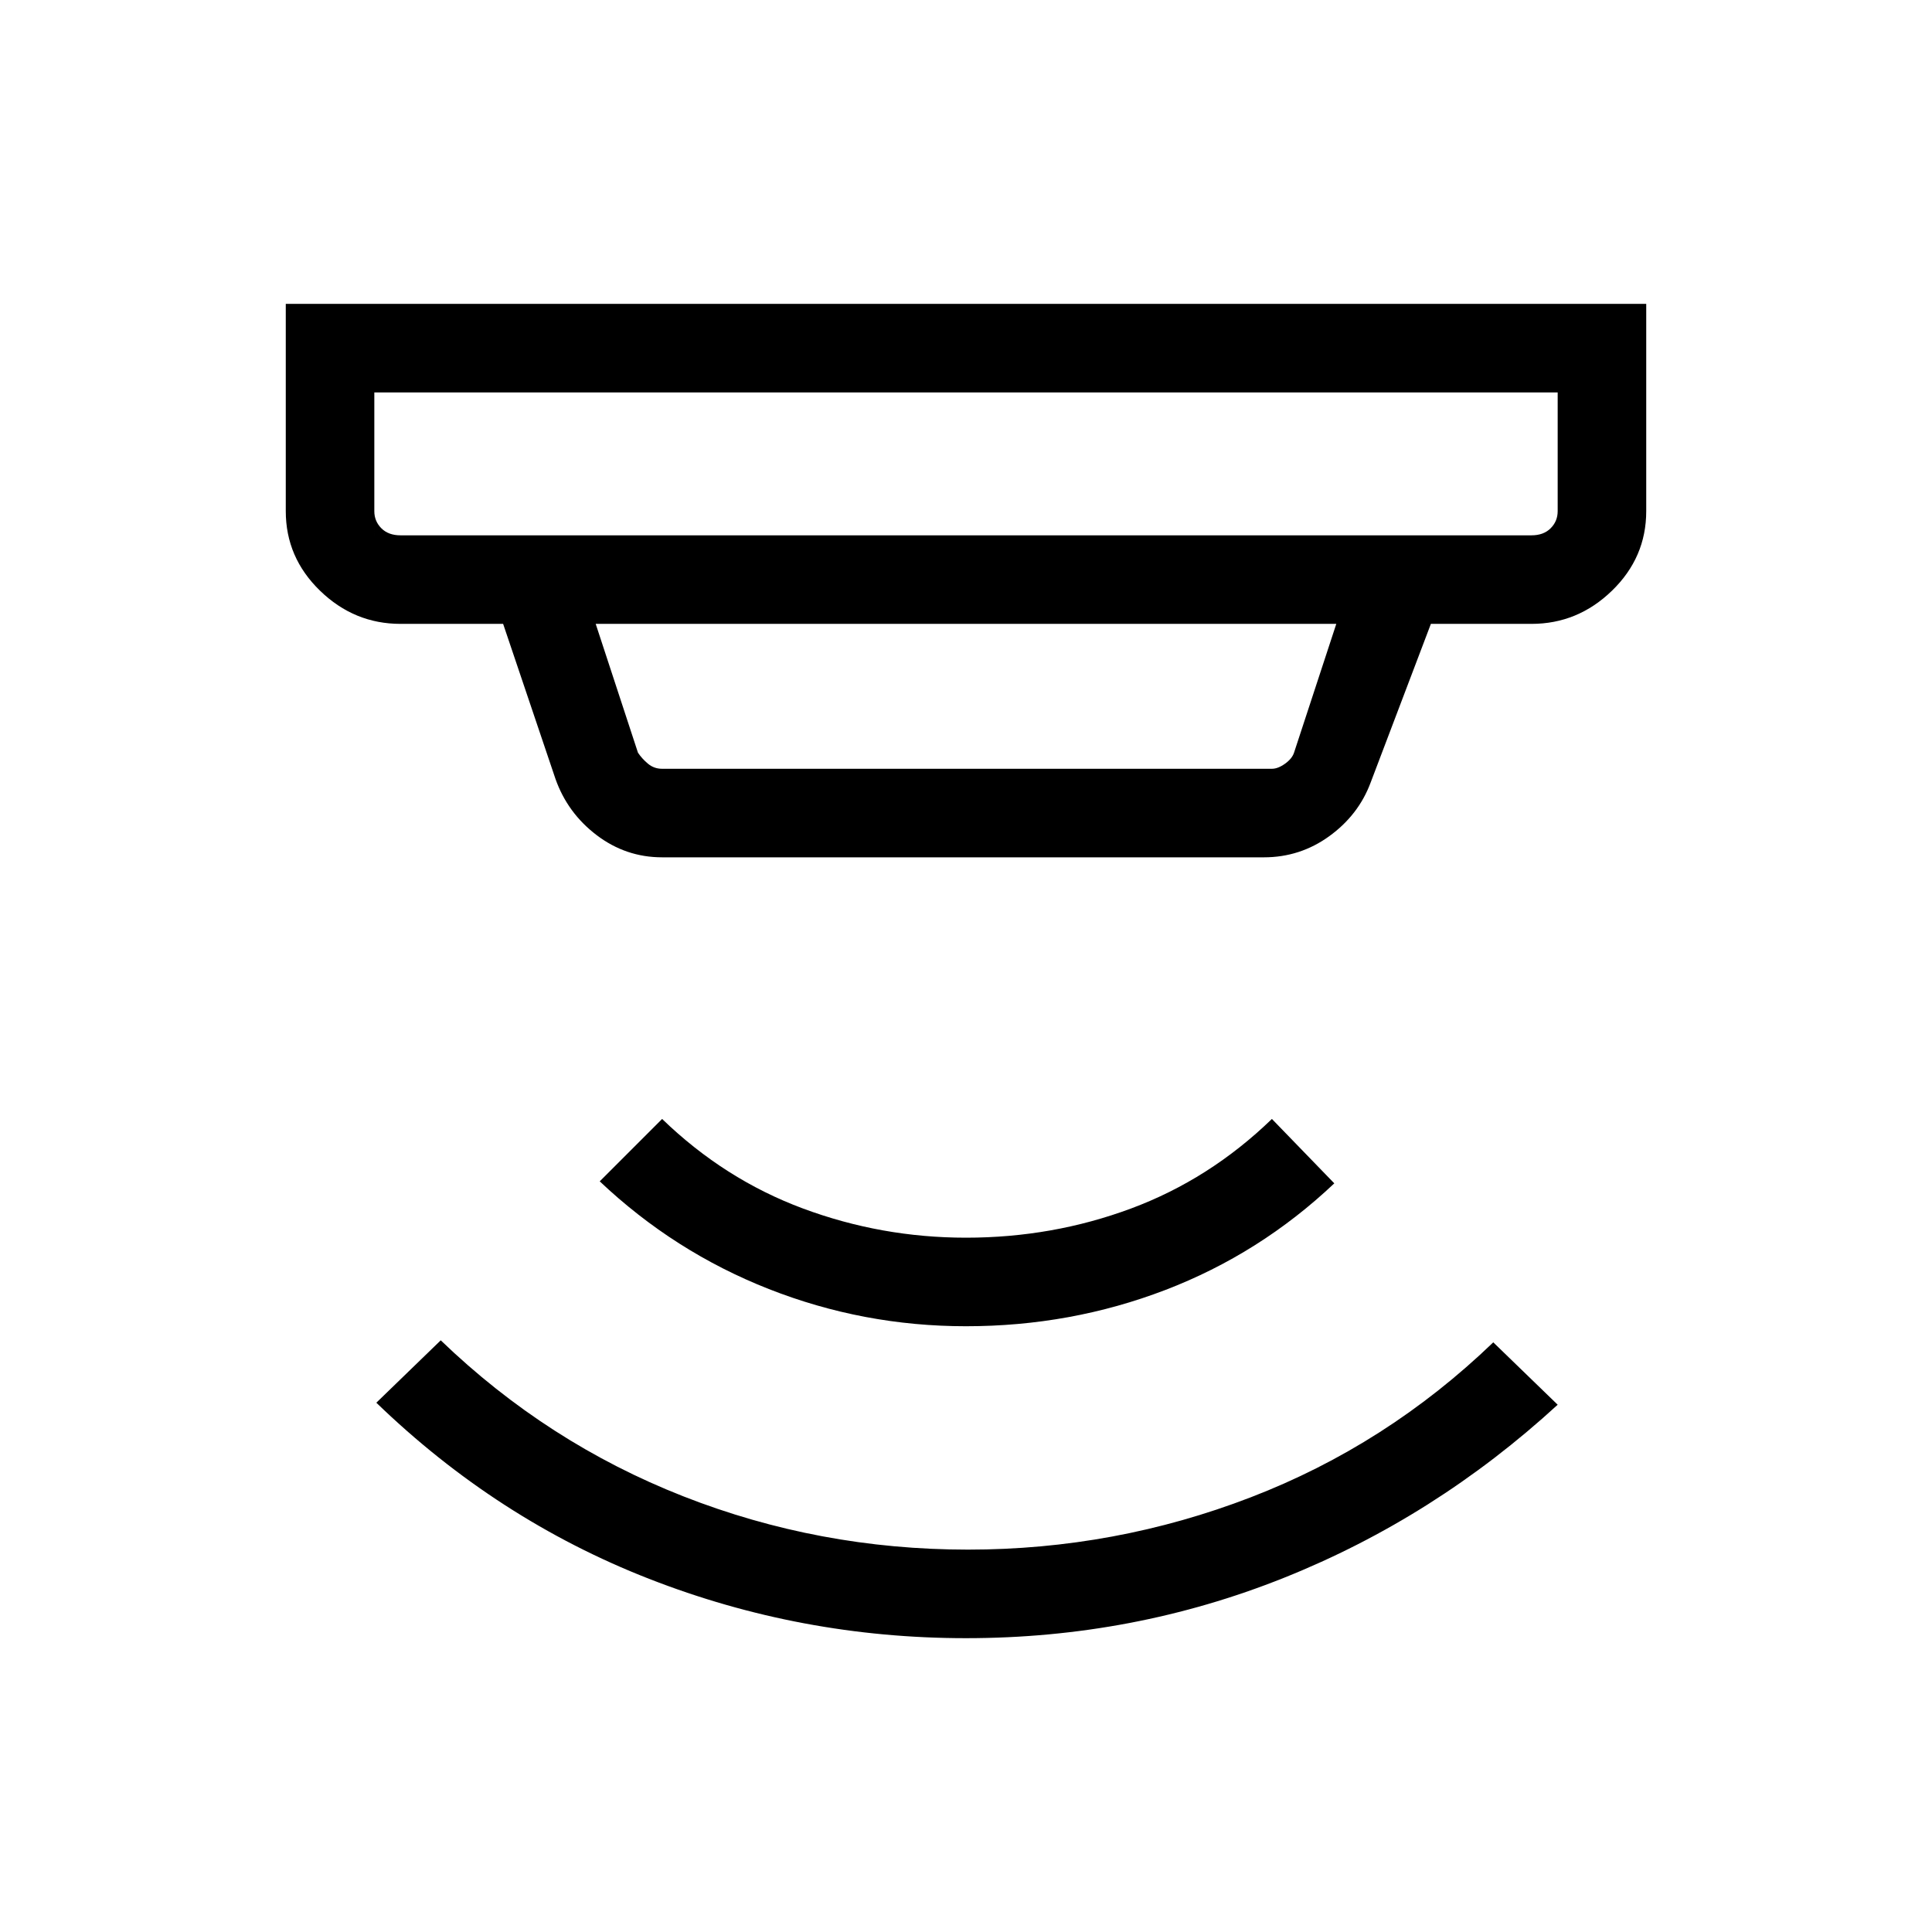 <svg xmlns="http://www.w3.org/2000/svg" height="48" width="48"><path d="M24 40.7q-4.1 0-7.875-1.475Q12.35 37.75 9.35 34.85l1.6-1.55q2.65 2.55 6.025 3.875Q20.35 38.5 24.05 38.5q3.65 0 7.025-1.3 3.375-1.3 6.025-3.85l1.6 1.55q-3.05 2.8-6.8 4.3T24 40.7Zm0-7.75q-2.55 0-4.9-.925-2.35-.925-4.2-2.675l1.55-1.55q1.55 1.5 3.5 2.225 1.95.725 4.05.725 2.15 0 4.1-.725 1.95-.725 3.5-2.225l1.55 1.6q-1.85 1.75-4.2 2.65-2.35.9-4.95.9ZM9.95 13.3h28.1q.3 0 .475-.175t.175-.425V9.75H9.3v2.95q0 .25.175.425t.475.175Zm6.5 5.8H31.6q.15 0 .325-.125.175-.125.225-.275l1.05-3.2H14.8l1.05 3.2q.1.15.25.275.15.125.35.125Zm0 2.2q-.9 0-1.625-.55t-1.025-1.4l-1.3-3.85H9.95q-1.15 0-2-.825-.85-.825-.85-1.975V7.55h33.8v5.15q0 1.15-.85 1.975-.85.825-2 .825h-2.5l-1.5 3.95q-.3.8-1.025 1.325-.725.525-1.625.525Zm-7.15-8V9.75v3.55Z"/></svg>